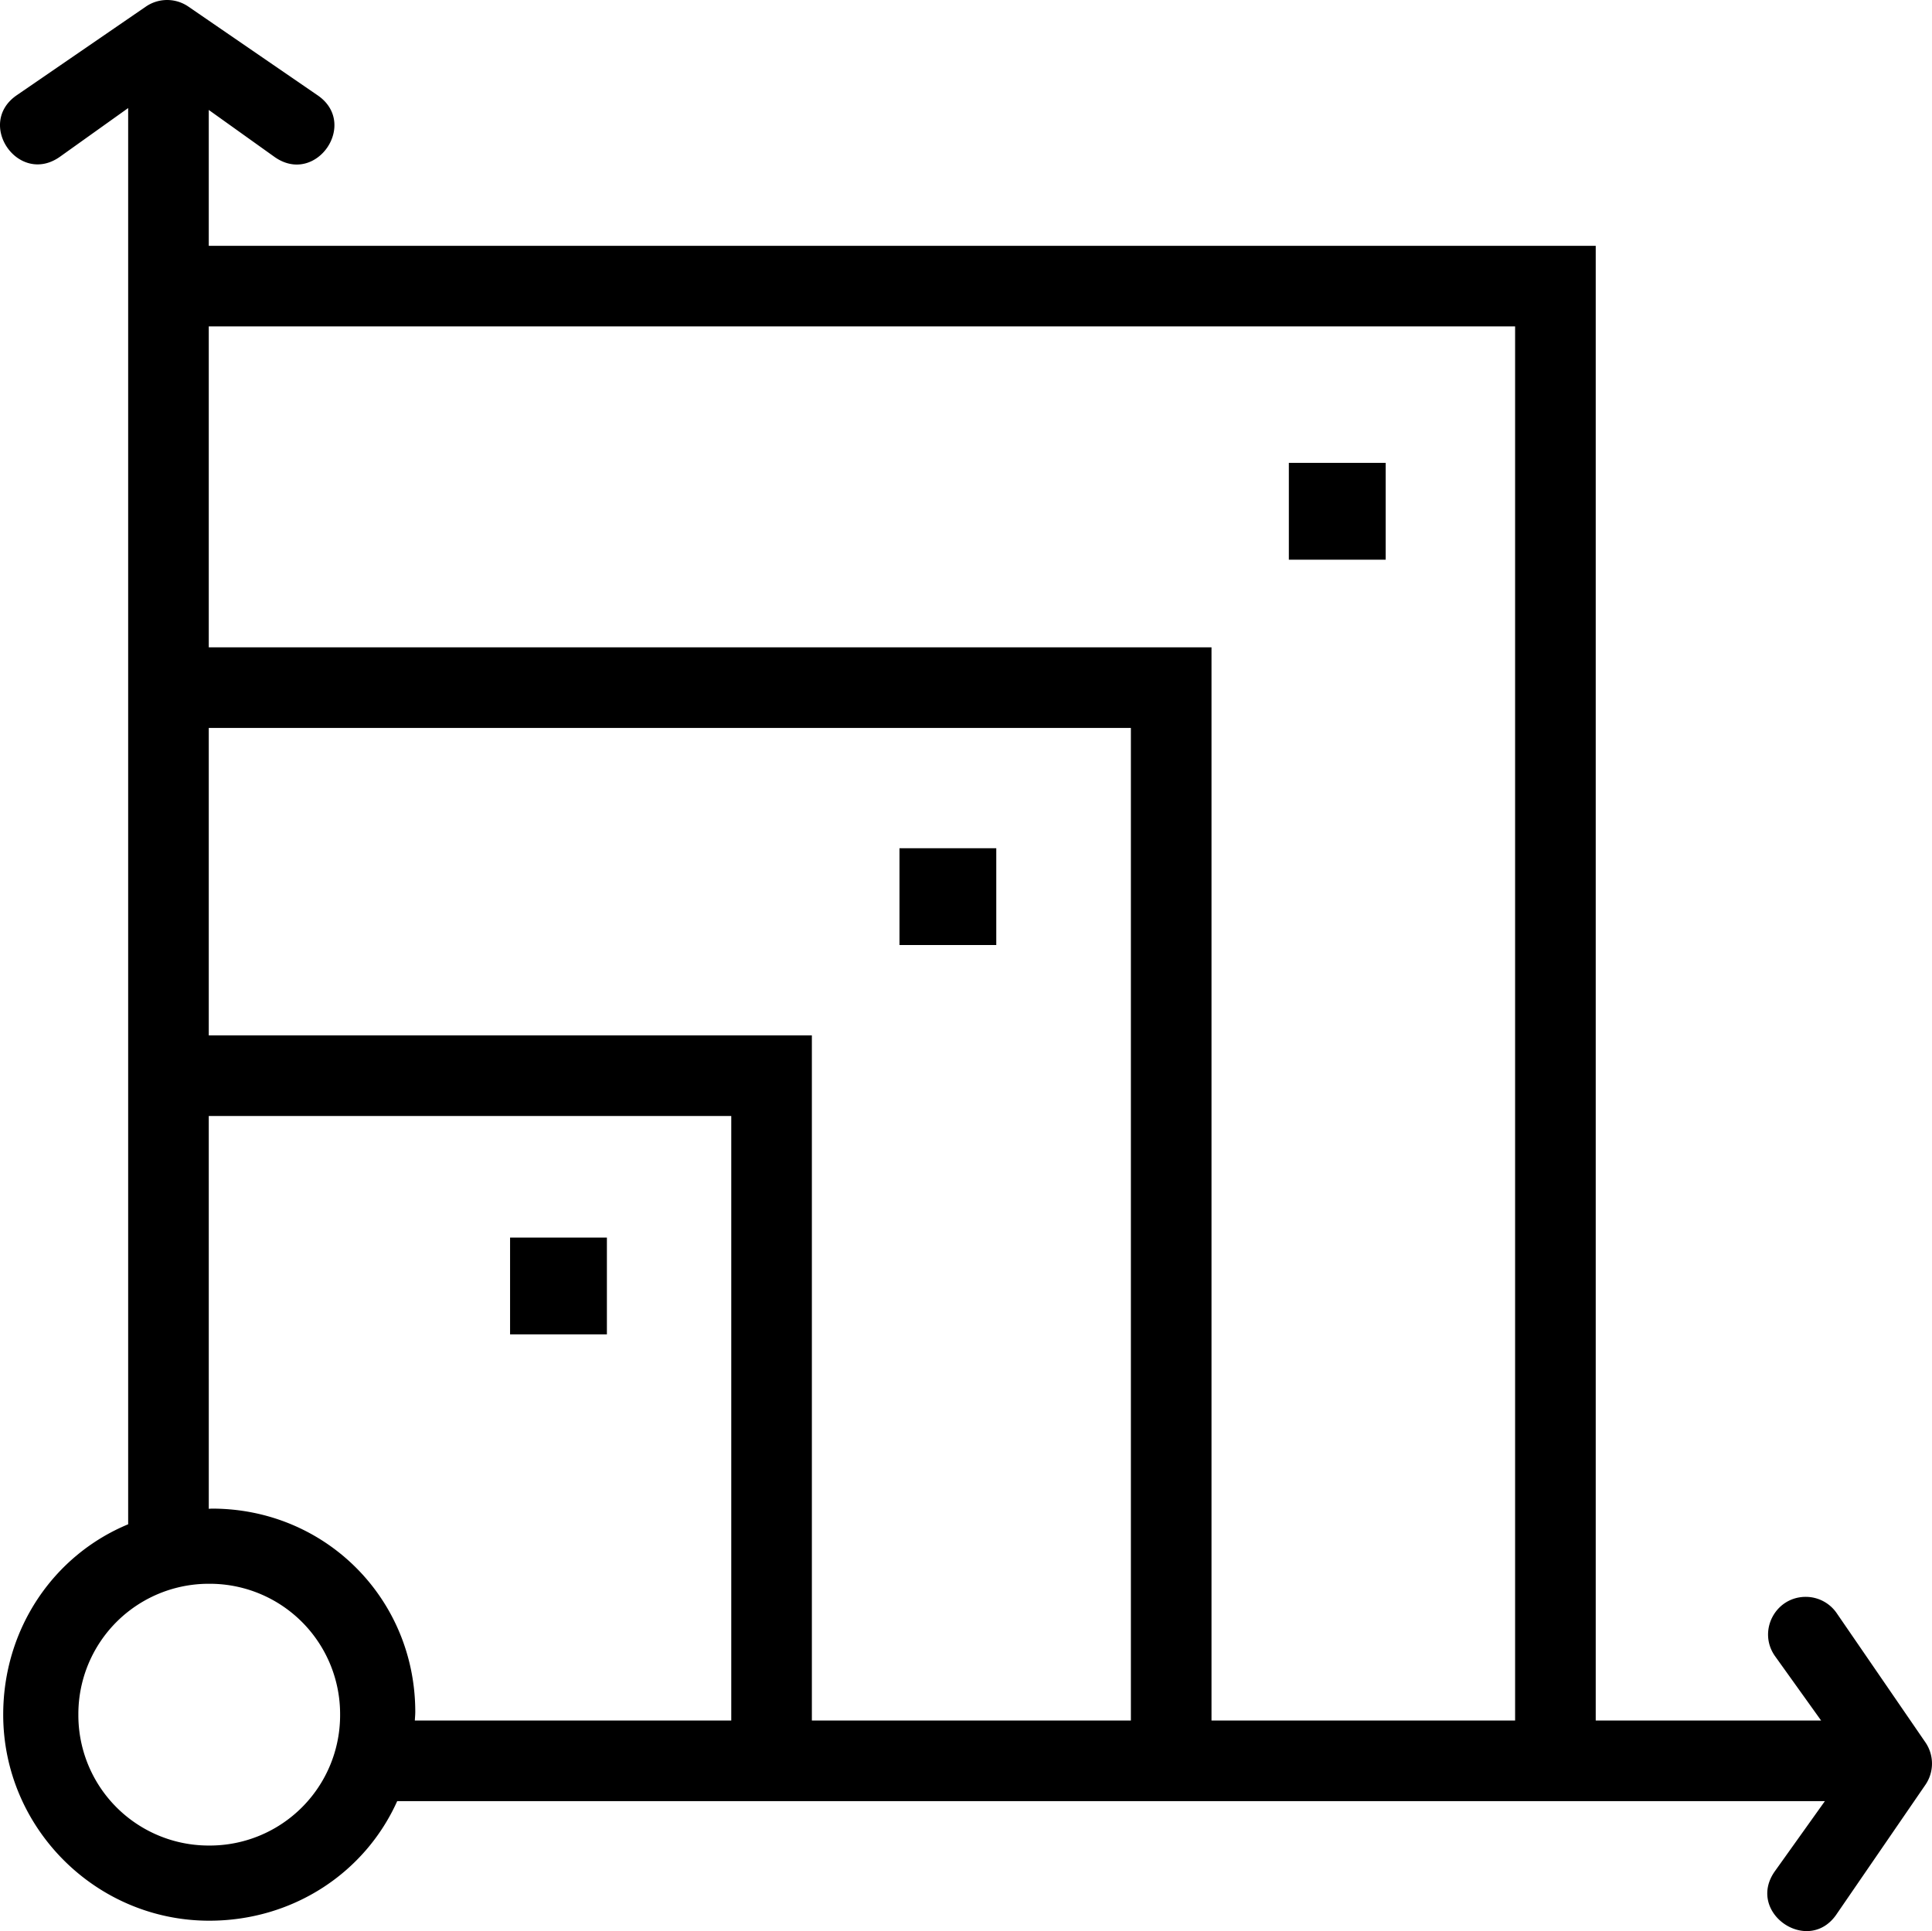 <svg xmlns="http://www.w3.org/2000/svg" version="1" width="154.204" height="154.15" viewBox="0 0 115.653 115.612">
  <path style="line-height:normal;font-variant-ligatures:normal;font-variant-position:normal;font-variant-caps:normal;font-variant-numeric:normal;font-variant-alternates:normal;font-feature-settings:normal;text-indent:0;text-align:start;text-decoration-line:none;text-decoration-style:solid;text-decoration-color:#000;text-transform:none;text-orientation:mixed;shape-padding:0;isolation:auto;mix-blend-mode:normal" d="M10.007 0A2.25 2.25 0 0 0 8.73.396l-7.705 5.29c-2.506 1.691.067 5.44 2.547 3.71l4.1-2.927v84.788c-4.475 1.855-7.48 6.27-7.48 11.396 0 6.786 5.548 12.337 12.333 12.337 5 0 9.32-2.857 11.252-7.158h85.464l-2.984 4.183c-1.784 2.488 2.028 5.107 3.71 2.548l5.29-7.706a2.25 2.25 0 0 0 0-2.547l-5.29-7.705a2.25 2.25 0 0 0-1.91-1.003c-1.81.03-2.845 2.074-1.8 3.55l2.759 3.854H95.523V14.717H12.497V6.582l3.938 2.814c2.484 1.755 5.078-2.022 2.549-3.71L11.277.395A2.25 2.25 0 0 0 10.007 0zm2.49 19.542h78.2v83.464H72.523V38.754H12.497zm64.656 8.168v5.797h5.796V27.71zM12.497 43.58h55.2v59.426H48.6v-41.02H12.497zm41.347 7.202v5.796h5.795v-5.796zm-41.347 16.03h31.278v36.194H24.833c.007-.172.026-.341.026-.515 0-6.786-5.386-12.172-12.171-12.172-.065 0-.127.01-.19.01zm18.037 7.28v5.795h5.796v-5.795zM12.525 94.819a7.8 7.8 0 0 1 7.834 7.834 7.802 7.802 0 0 1-7.834 7.837 7.803 7.803 0 0 1-7.834-7.837 7.8 7.8 0 0 1 7.834-7.834z" color="#000" font-weight="400" font-family="sans-serif" white-space="normal" overflow="visible" paint-order="fill markers stroke"></path>
</svg>